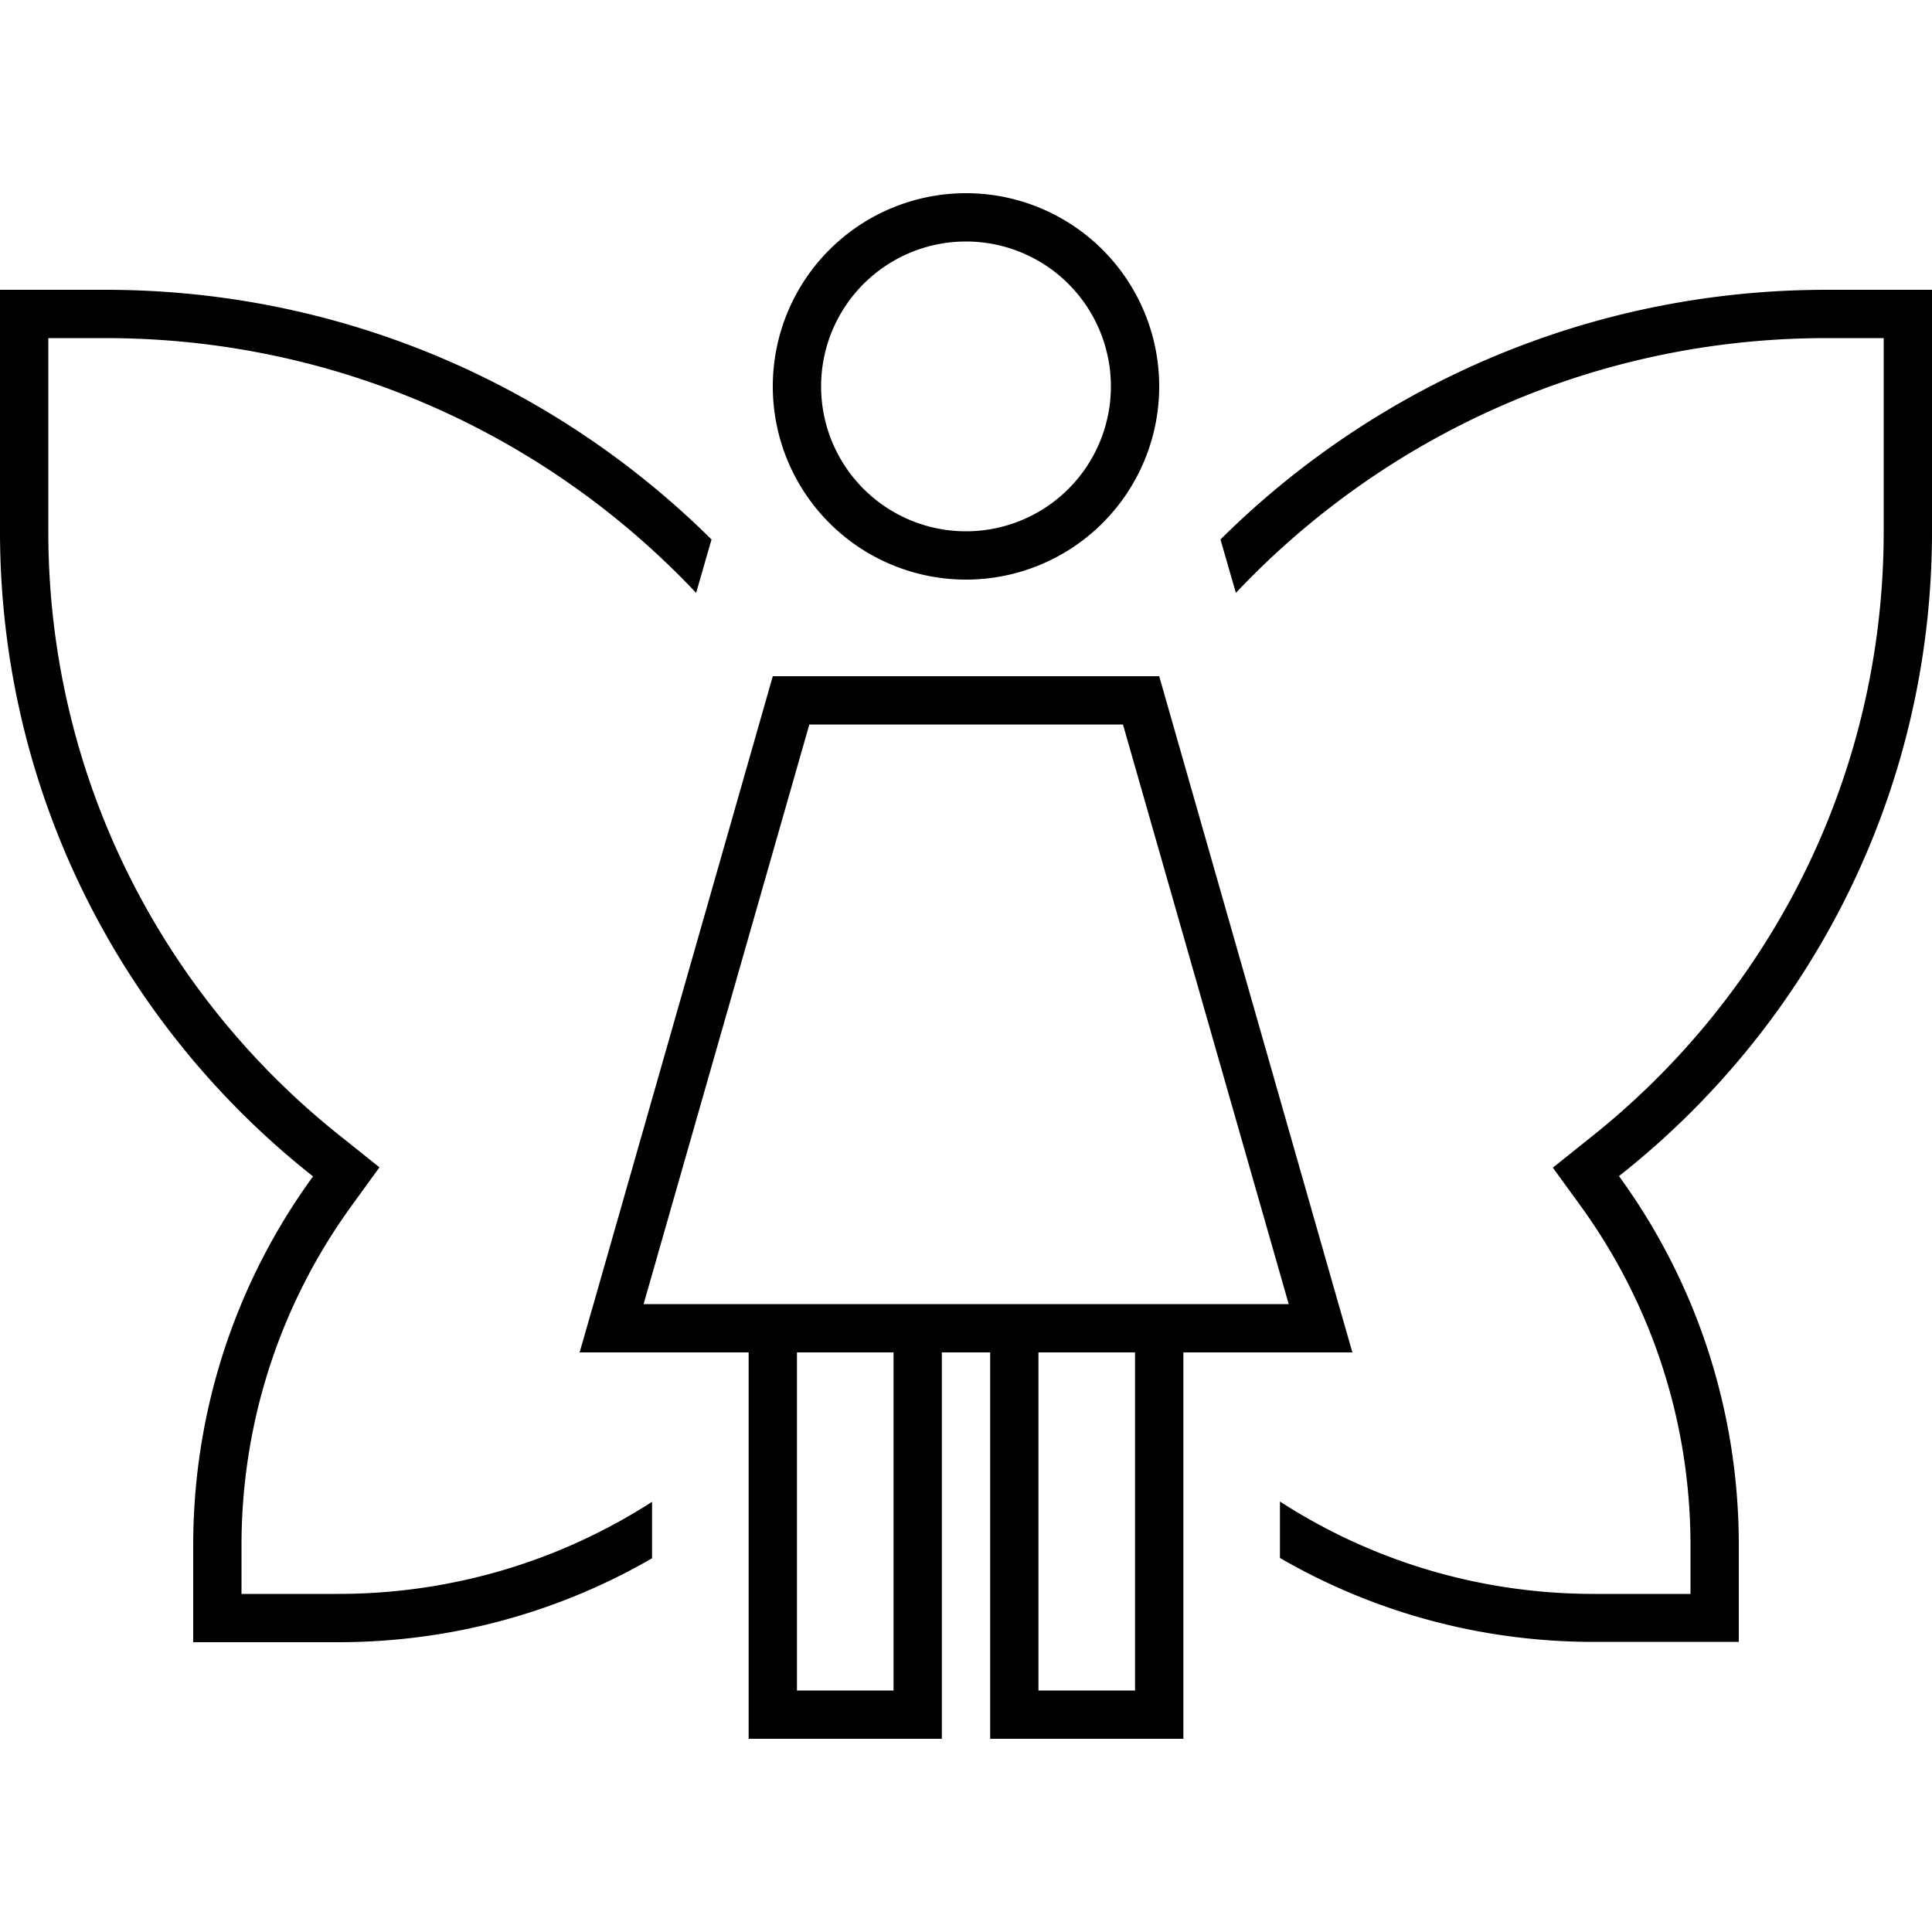 <svg xmlns="http://www.w3.org/2000/svg" width="24" height="24" viewBox="0 0 640 512"><path d="M320 16a48 48 0 1 1 0 96 48 48 0 1 1 0-96zm0 112A64 64 0 1 0 320 0a64 64 0 1 0 0 128zm-51.9 48l103.9 0 54.9 192L384 368l-48 0-32 0-48 0-42.8 0 54.9-192zM312 384l16 0 0 120 0 8 8 0 48 0 8 0 0-8 0-120 39.4 0 16.6 0-4.6-16L384 160l-128 0L196.6 368 192 384l16.6 0 39.4 0 0 120 0 8 8 0 48 0 8 0 0-8 0-120zm64 112l-32 0 0-112 32 0 0 112zM296 384l0 112-32 0 0-112 32 0zM34.9 32L8 32 0 32l0 8 0 72c0 86.7 40.6 163.9 103.7 213.7C78.7 360 64 402.3 64 448l0 24 0 8 8 0 40 0c37.9 0 73.4-10.1 104-27.8l0-18.7C186 452.8 150.3 464 112 464l-32 0 0-16c0-42.2 13.6-81.2 36.7-112.9l4.5-6.2 4.5-6.2-6-4.8-6-4.8C54.1 266.2 16 193.6 16 112l0-64 18.9 0c77.1 0 146.7 32.4 195.7 84.4l5.1-17.7C184.1 63.6 113.2 32 34.9 32zM528 464c-38.3 0-74-11.2-104-30.6l0 18.7c30.6 17.7 66.1 27.8 104 27.8l40 0 8 0 0-8 0-24c0-45.7-14.7-88-39.7-122.3C599.4 275.9 640 198.7 640 112l0-72 0-8-8 0-26.9 0c-78.3 0-149.3 31.6-200.8 82.7l5.1 17.7C458.5 80.4 528 48 605.1 48L624 48l0 64c0 81.6-38.1 154.2-97.6 201.2l-6 4.8-6 4.8 4.5 6.2 4.5 6.2C546.4 366.8 560 405.8 560 448l0 16-32 0z"/></svg>